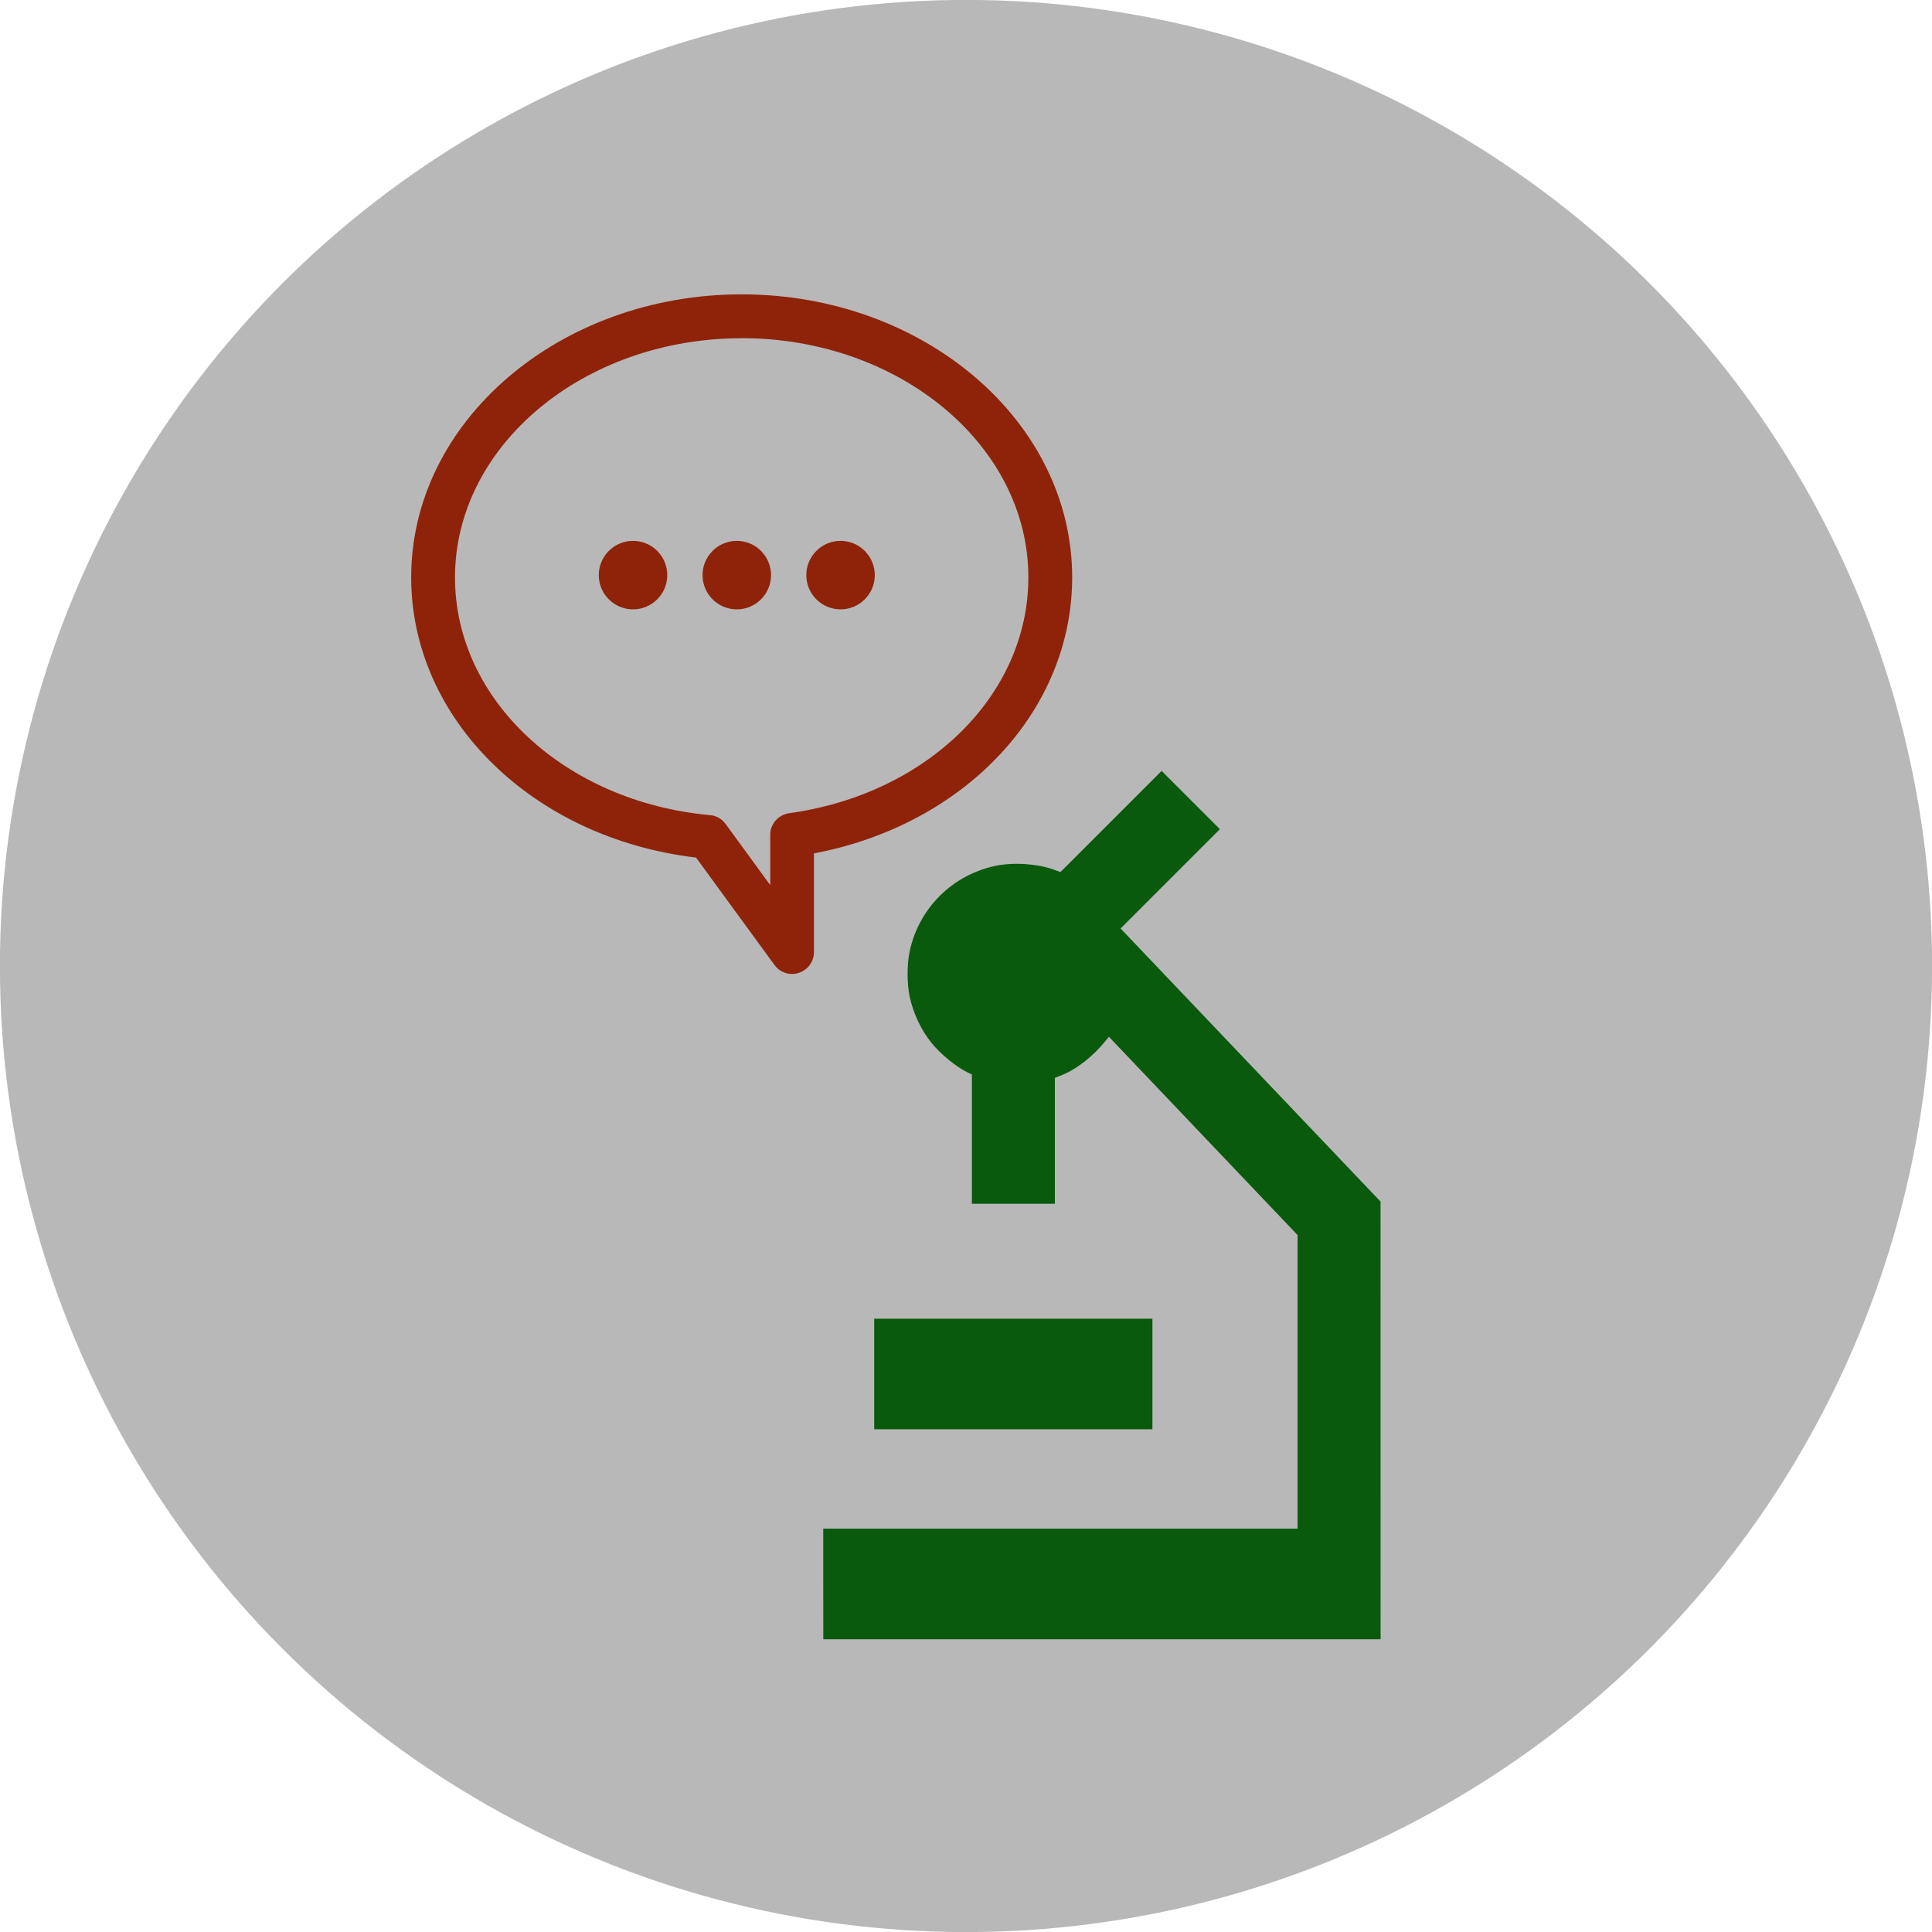 <?xml version="1.0" encoding="UTF-8" standalone="no"?>
<!-- Created with Inkscape (http://www.inkscape.org/) -->

<svg
   xmlns:dc="http://purl.org/dc/elements/1.1/"
   xmlns:cc="http://creativecommons.org/ns#"
   xmlns:rdf="http://www.w3.org/1999/02/22-rdf-syntax-ns#"
   xmlns:svg="http://www.w3.org/2000/svg"
   xmlns="http://www.w3.org/2000/svg"
   xmlns:sodipodi="http://sodipodi.sourceforge.net/DTD/sodipodi-0.dtd"
   xmlns:inkscape="http://www.inkscape.org/namespaces/inkscape"
   width="100"
   height="100"
   viewBox="0 0 26.458 26.458"
   version="1.1"
   id="svg8"
   inkscape:version="0.92.4 (5da689c313, 2019-01-14)"
   sodipodi:docname="inte.svg">
  <defs
     id="defs2" />
  <sodipodi:namedview
     id="base"
     pagecolor="#ffffff"
     bordercolor="#666666"
     borderopacity="1.0"
     inkscape:pageopacity="0.0"
     inkscape:pageshadow="2"
     inkscape:zoom="1.979899"
     inkscape:cx="-21.081398"
     inkscape:cy="20.677184"
     inkscape:document-units="mm"
     inkscape:current-layer="layer1"
     showgrid="false"
     units="px"
     inkscape:window-width="1600"
     inkscape:window-height="836"
     inkscape:window-x="0"
     inkscape:window-y="27"
     inkscape:window-maximized="1" />
  <g
     inkscape:label="Calque 1"
     inkscape:groupmode="layer"
     id="layer1"
     transform="translate(0,-270.542)">
    <circle
       style="fill:#b3b3b3;fill-opacity:0.941;stroke-width:0.265"
       id="path815"
       cx="13.229"
       cy="283.771"
       r="13.23" />
    <path
       inkscape:connector-curvature="0"
       id="path2"
       d="m 11.274,292.233 v -0.757 h 3.248 3.248 v -2.01 -2.01 l -1.292,-1.358 -1.292,-1.358 -0.042,0.052 c -0.176,0.219 -0.403,0.395 -0.616,0.479 l -0.082,0.032 v 0.862 0.862 h -0.568 -0.568 v -0.885 -0.885 l -0.056,-0.027 c -0.161,-0.078 -0.376,-0.254 -0.501,-0.411 -0.142,-0.178 -0.247,-0.402 -0.296,-0.631 -0.037,-0.176 -0.037,-0.44 0,-0.615 0.126,-0.592 0.581,-1.046 1.173,-1.173 0.249,-0.053 0.585,-0.03 0.813,0.055 l 0.079,0.03 0.693,-0.693 0.693,-0.693 0.399,0.399 0.399,0.399 -0.68,0.68 -0.68,0.68 1.78,1.87 1.78,1.87 4.36e-4,2.997 4.37e-4,2.997 h -3.816 -3.816 z m 0.698,-2.875 v -0.757 h 1.905 1.905 v 0.757 0.757 h -1.905 -1.905 z"
       style="fill:#0a5a0e;fill-opacity:1;stroke-width:0.012"
       sodipodi:nodetypes="cccccccccccccccccccccccccccccccccccccccccccccc" />
    <path
       style="stroke-width:0.226;fill:#8f230a;fill-opacity:1"
       inkscape:connector-curvature="0"
       d="m 10.847,283.88 c 0.031,0 0.062,-0.005 0.093,-0.015 0.123,-0.04 0.207,-0.155 0.207,-0.285 v -1.351 c 2.064,-0.391 3.536,-1.947 3.536,-3.781 0,-2.137 -2.03,-3.875 -4.526,-3.875 -2.495,0 -4.526,1.738 -4.526,3.875 0,1.945 1.668,3.574 3.901,3.838 l 1.074,1.471 c 0.057,0.079 0.147,0.123 0.241,0.123 z m -0.691,-8.707 c 2.165,0 3.927,1.47 3.927,3.276 0,1.608 -1.378,2.966 -3.277,3.23 -0.148,0.021 -0.258,0.147 -0.258,0.297 v 0.687 l -0.611,-0.837 c -0.051,-0.07 -0.129,-0.114 -0.214,-0.121 -1.991,-0.183 -3.492,-1.583 -3.492,-3.255 2.25e-4,-1.806 1.762,-3.276 3.927,-3.276 z m 1.355,2.776 c 0.259,0 0.469,0.21 0.469,0.469 0,0.259 -0.21,0.469 -0.469,0.469 -0.259,0 -0.469,-0.21 -0.469,-0.469 0,-0.259 0.21,-0.469 0.469,-0.469 z m -1.421,0 c 0.259,0 0.469,0.21 0.469,0.469 0,0.259 -0.21,0.469 -0.469,0.469 -0.259,0 -0.469,-0.21 -0.469,-0.469 0,-0.259 0.21,-0.469 0.469,-0.469 z m -1.421,0 c 0.259,0 0.469,0.21 0.469,0.469 0,0.259 -0.21,0.469 -0.469,0.469 -0.259,0 -0.469,-0.21 -0.469,-0.469 2.31e-4,-0.259 0.21,-0.469 0.469,-0.469 z"
       id="path2-3" />
  </g>
</svg>

